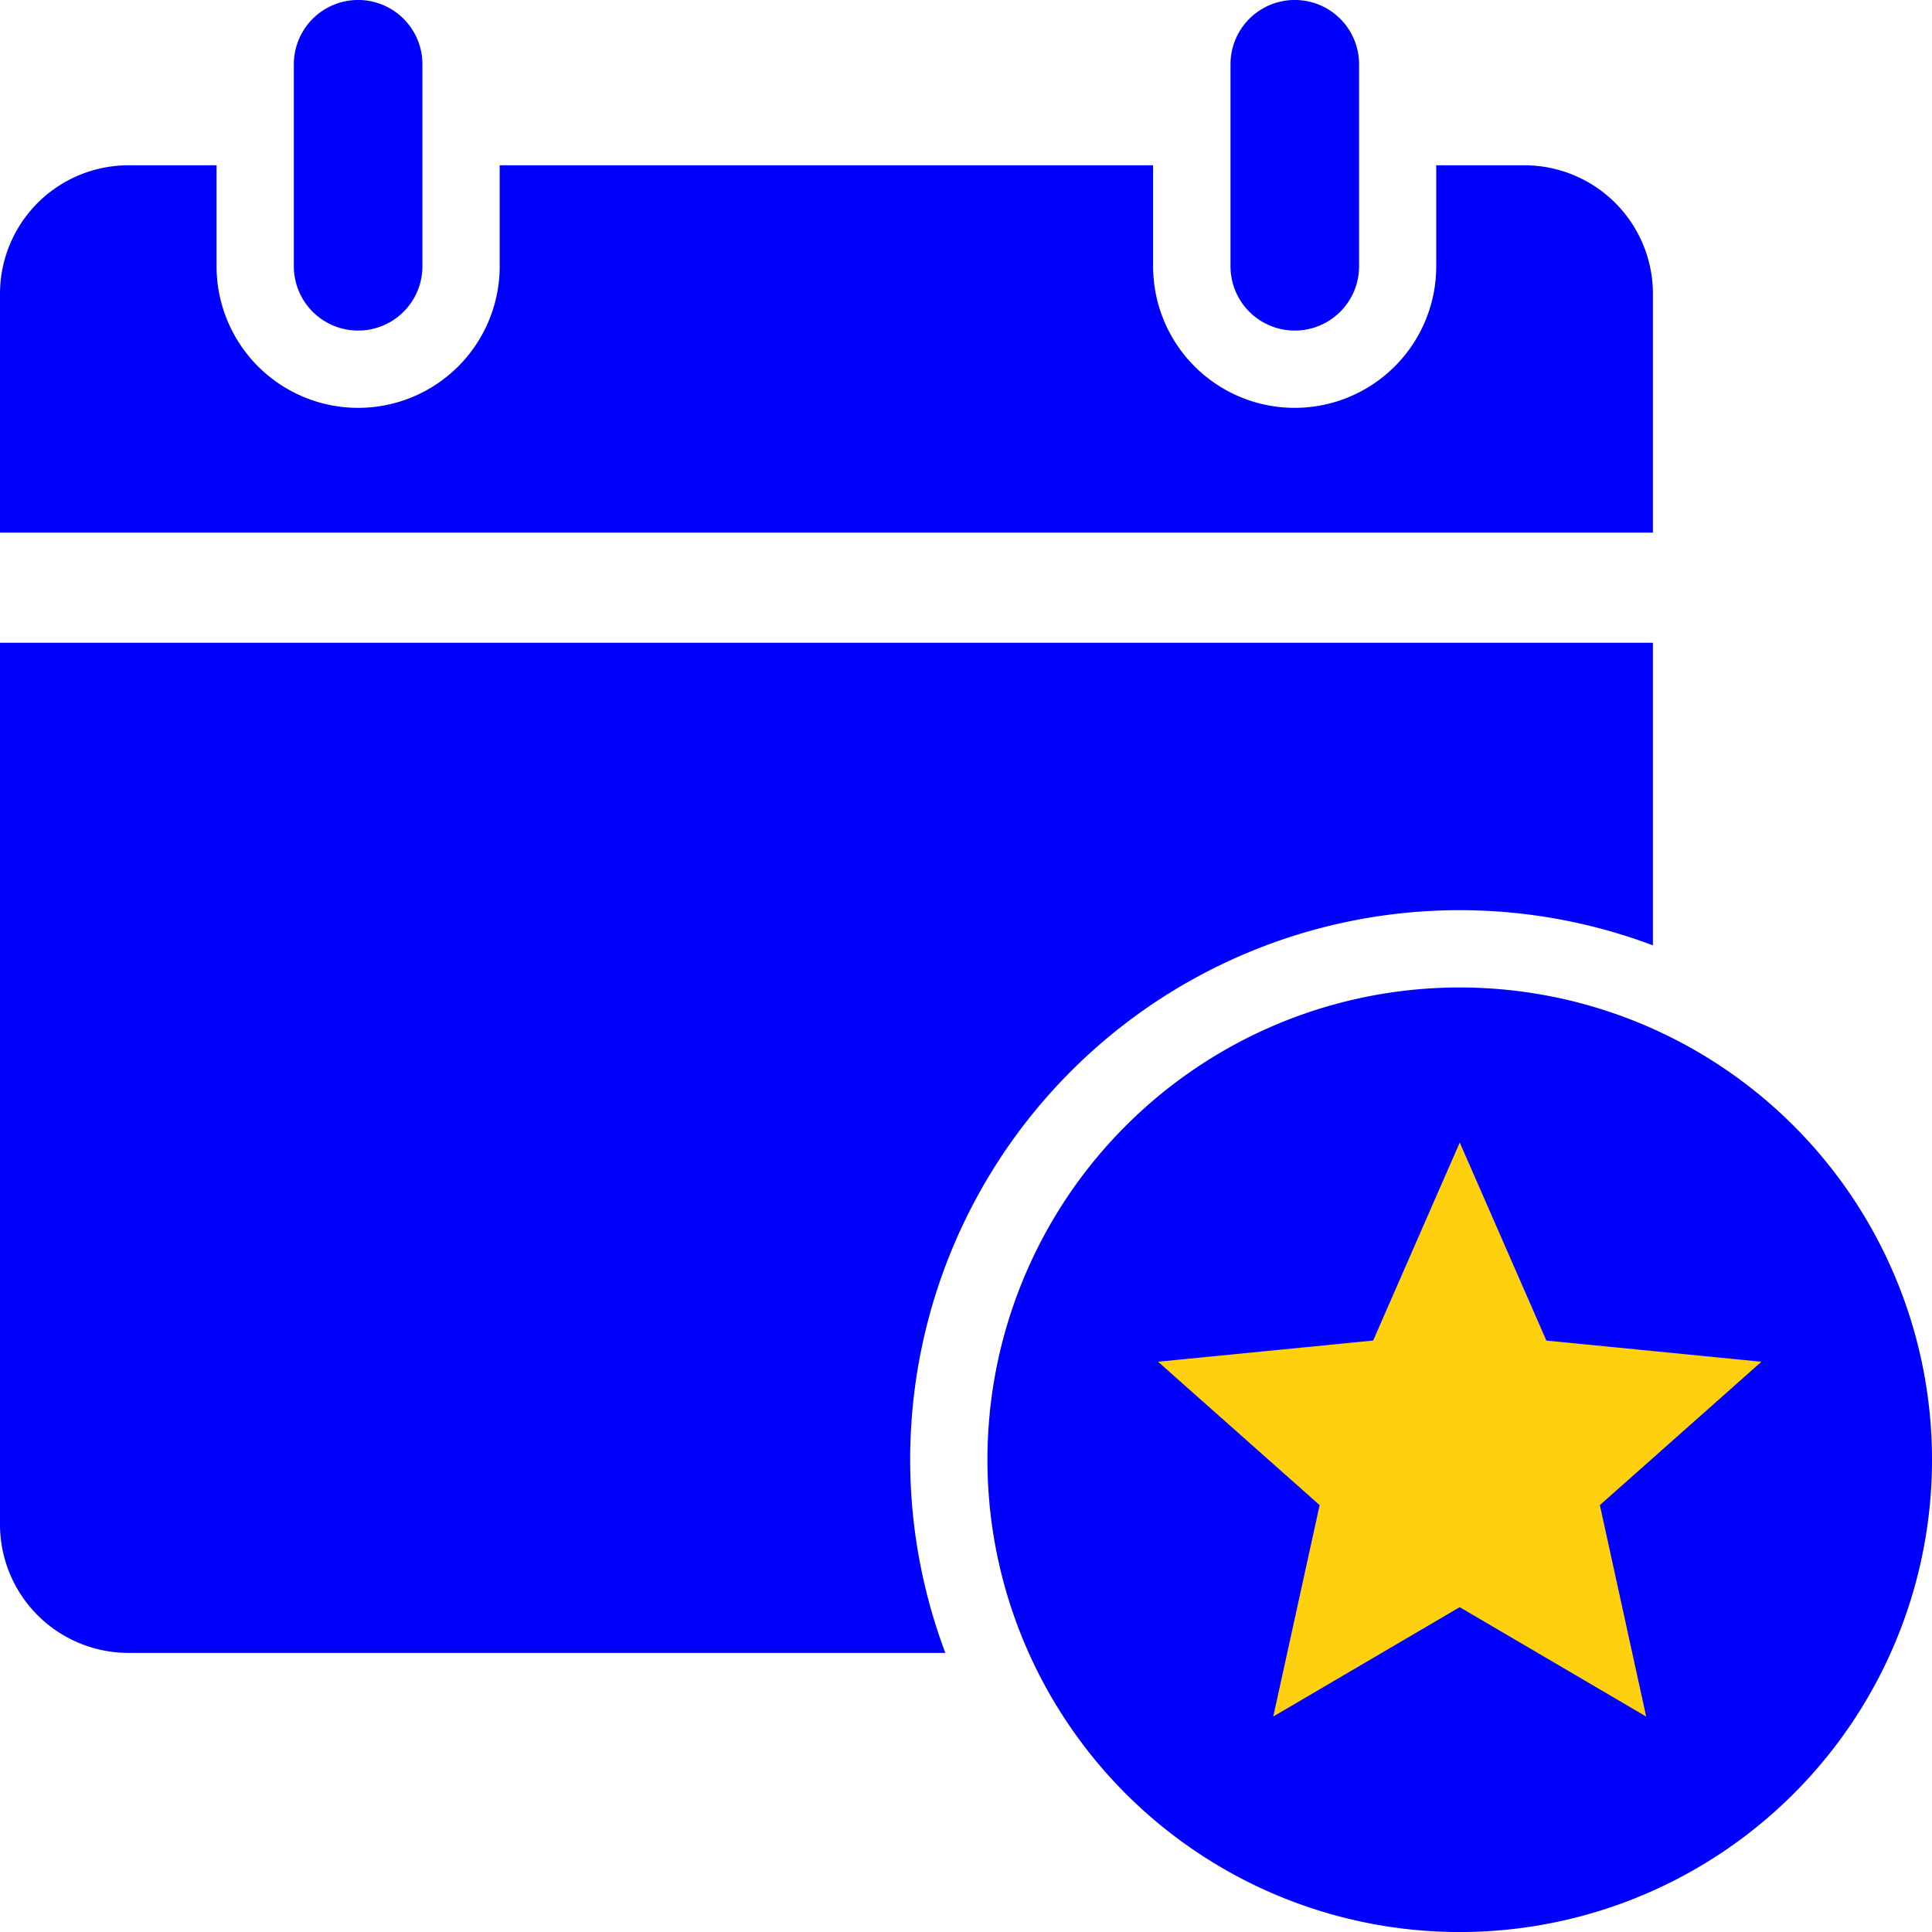 <svg xmlns="http://www.w3.org/2000/svg" width="53" height="53" viewBox="0 0 53 53">
  <g id="Group_734" data-name="Group 734" transform="translate(-5949 2895)">
    <circle id="Ellipse_218" data-name="Ellipse 218" cx="10.5" cy="10.5" r="10.5" transform="translate(5978.5 -2865.5)" fill="#ffd00d"/>
    <g id="noun_event_2490912" transform="translate(5949 -2895)">
      <path id="Path_1020" data-name="Path 1020" d="M8.527,62.655H30.933A15.071,15.071,0,0,1,50.344,43.244v-8.3H5V59.128a3.527,3.527,0,0,0,3.527,3.527Z" transform="translate(-5 -17.311)" fill="blue"/>
      <path id="Path_1021" data-name="Path 1021" d="M65.849,12.306V6.763a1.763,1.763,0,1,0-3.527,0v5.542a1.763,1.763,0,0,0,3.527,0Z" transform="translate(-28.566 -5)" fill="blue"/>
      <path id="Path_1022" data-name="Path 1022" d="M50.344,16.227A3.527,3.527,0,0,0,46.818,12.7H44.4v2.771a3.883,3.883,0,1,1-7.767,0V12.7H18.708v2.771a3.883,3.883,0,1,1-7.767,0V12.7H8.527A3.527,3.527,0,0,0,5,16.227v6.55H50.344Z" transform="translate(-5 -8.166)" fill="blue"/>
      <path id="Path_1023" data-name="Path 1023" d="M22.216,12.306V6.763a1.763,1.763,0,1,0-3.527,0v5.542a1.763,1.763,0,1,0,3.527,0Z" transform="translate(-10.628 -5)" fill="blue"/>
      <path id="Path_1024" data-name="Path 1024" d="M63.956,51A12.956,12.956,0,1,0,76.911,63.956,12.956,12.956,0,0,0,63.956,51ZM69.07,71l-5.115-3-5.115,3L60.112,65.2,55.68,61.267l5.9-.581,2.376-5.432,2.376,5.432,5.9.581L67.8,65.2Z" transform="translate(-23.911 -23.911)" fill="blue"/>
    </g>
  </g>
</svg>
